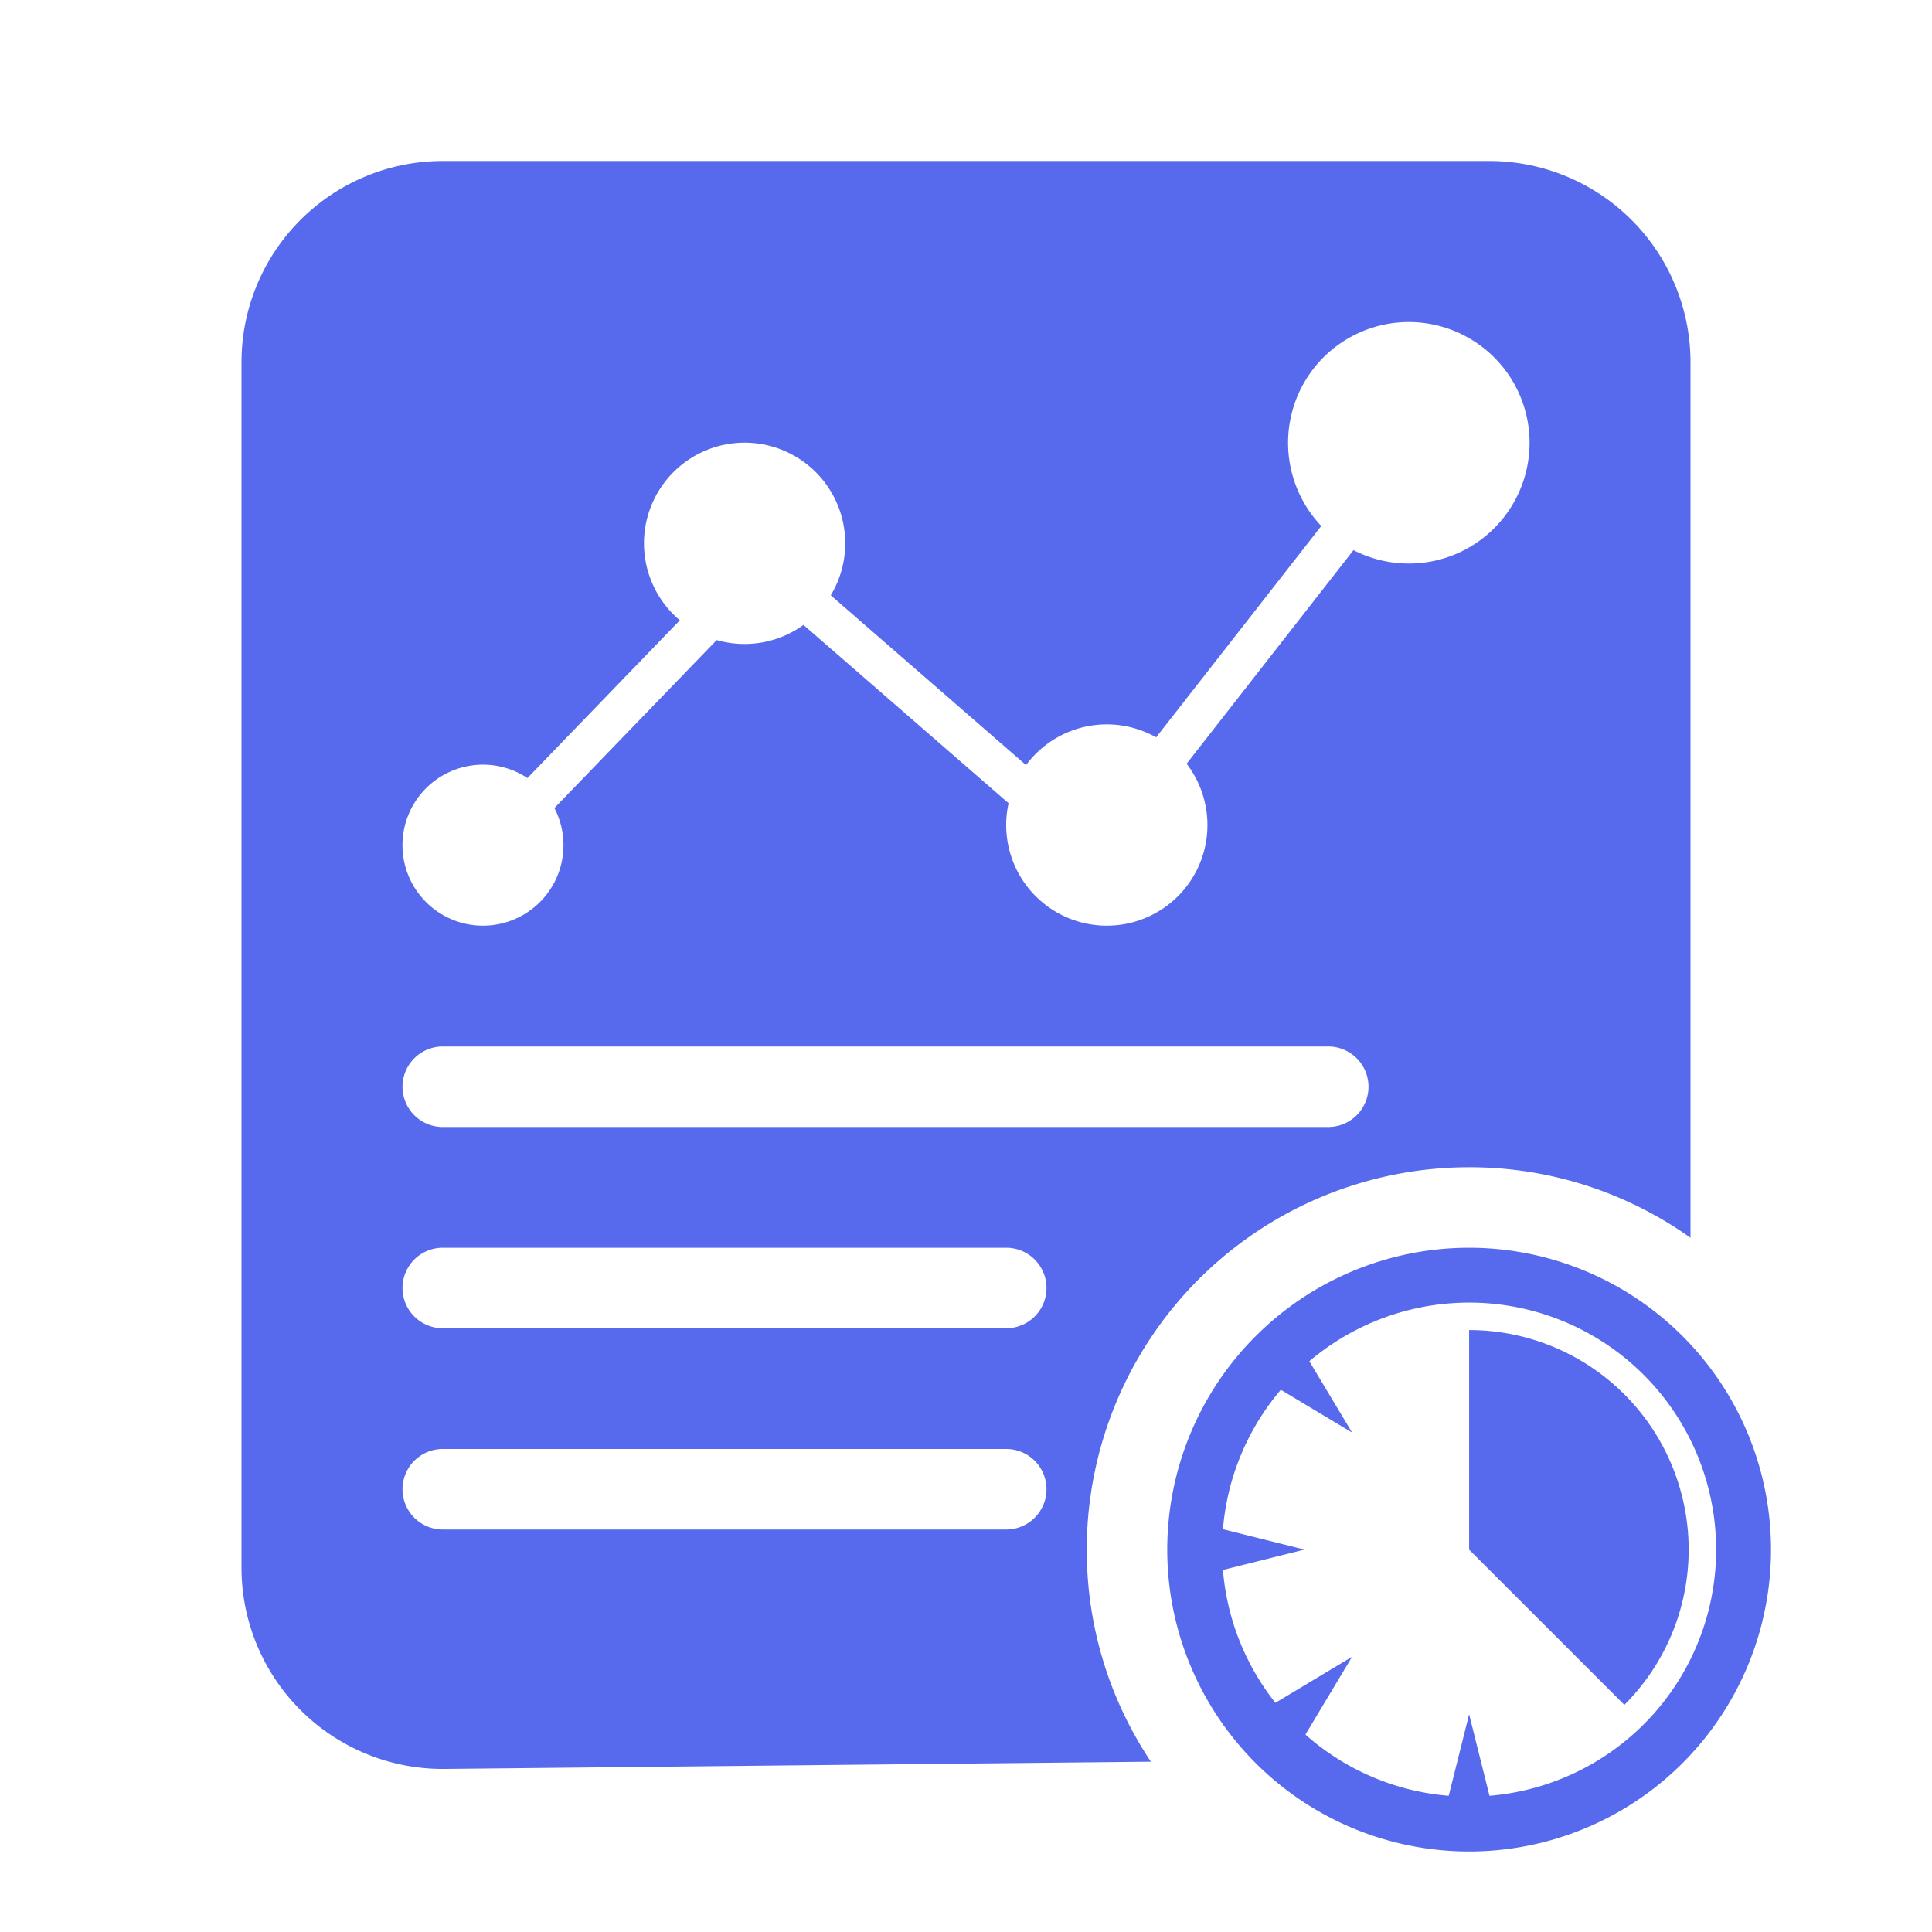 <?xml version="1.0" standalone="no"?><!DOCTYPE svg PUBLIC "-//W3C//DTD SVG 1.1//EN" "http://www.w3.org/Graphics/SVG/1.1/DTD/svg11.dtd"><svg t="1741872849318" class="icon" viewBox="0 0 1024 1024" version="1.1" xmlns="http://www.w3.org/2000/svg" p-id="5081" id="mx_n_1741872849318" xmlns:xlink="http://www.w3.org/1999/xlink" width="200" height="200"><path d="M543.851 405.547L440.32 315.52a53.333 53.333 0 1 0-80 13.248l-80.768 83.627a42.667 42.667 0 1 0 14.293 15.893l86.016-89.045a53.355 53.355 0 0 0 45.995-8.021l108.715 94.507a53.333 53.333 0 1 0 94.357-20.928l88.448-113.216a64 64 0 1 0-17.067-12.8l-87.531 112.021a53.248 53.248 0 0 0-68.949 14.699zM896 656.043A201.749 201.749 0 0 0 778.667 618.667a202.667 202.667 0 0 0-202.667 202.667c0 41.6 12.523 80.235 34.005 112.405l-374.251 3.84a106.667 106.667 0 0 1-107.755-106.667V192a106.667 106.667 0 0 1 106.667-106.667h554.667a106.667 106.667 0 0 1 106.667 106.667v464.064zM234.667 554.667a21.333 21.333 0 0 0 0 42.667h469.333a21.333 21.333 0 0 0 0-42.667H234.667z m0 106.667a21.333 21.333 0 0 0 0 42.667h298.667a21.333 21.333 0 0 0 0-42.667H234.667z m0 106.667a21.333 21.333 0 0 0 0 42.667h298.667a21.333 21.333 0 0 0 0-42.667H234.667z" fill="#576AEE" p-id="5082"></path><path d="M691.904 919.381c20.587 18.219 46.933 30.059 75.947 32.427l10.816-43.2 10.795 43.2A130.923 130.923 0 1 0 693.973 721.493l22.656 37.781-37.76-22.656a130.347 130.347 0 0 0-30.677 73.899l43.2 10.795-43.2 10.795a130.283 130.283 0 0 0 27.797 70.421l40.64-24.384-24.725 41.216zM778.667 981.333a160 160 0 1 1 0-320 160 160 0 0 1 0 320z" fill="#576AEE" p-id="5083"></path><path d="M778.667 704.96a116.373 116.373 0 0 1 82.283 198.656L778.667 821.333v-116.373z" fill="#576AEE" p-id="5084"></path></svg>